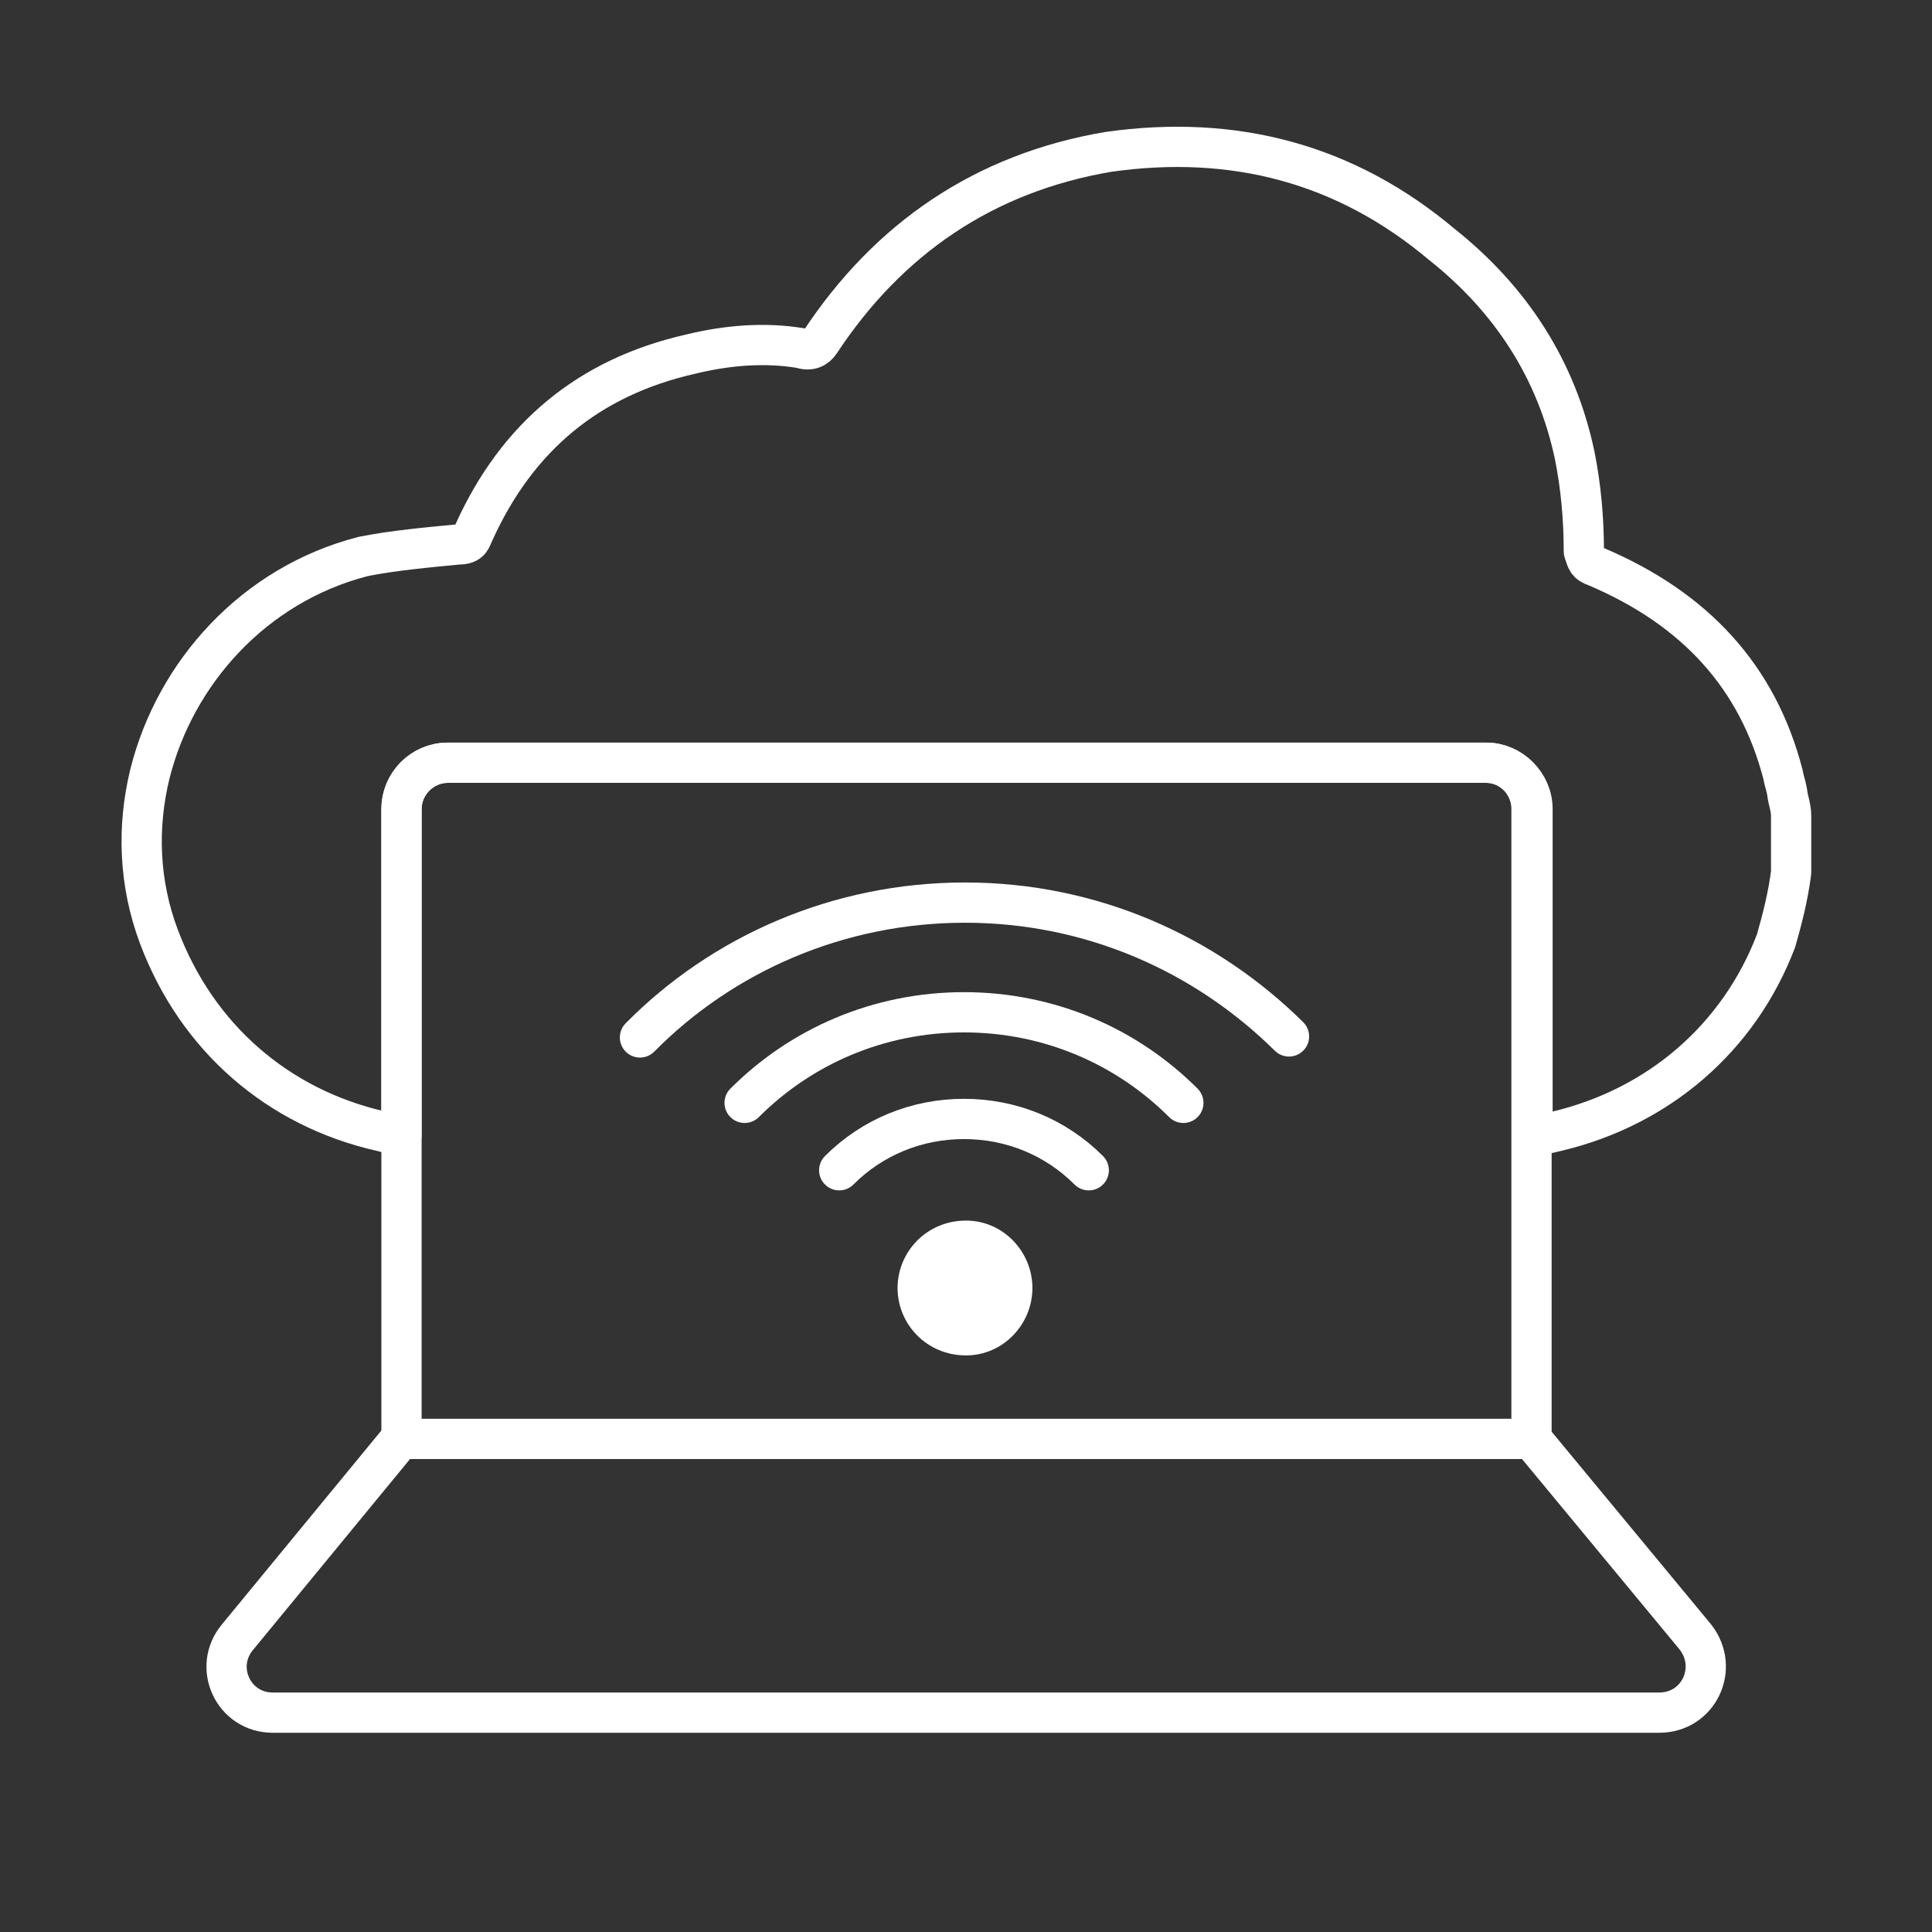 <?xml version="1.0" encoding="utf-8"?>
<!-- Generator: Adobe Illustrator 28.1.0, SVG Export Plug-In . SVG Version: 6.00 Build 0)  -->
<svg version="1.1" id="Security_Networking" xmlns="http://www.w3.org/2000/svg" xmlns:xlink="http://www.w3.org/1999/xlink"
	 x="0px" y="0px" viewBox="0 0 192 192" style="enable-background:new 0 0 192 192;" xml:space="preserve">
<rect x="0" y="0" width="192" height="192" fill="#333333" stroke="none"/>
<style type="text/css">
	.st0{fill:none;stroke:#FFFFFF;stroke-width:4;stroke-linecap:round;stroke-linejoin:round;}
	.st1{fill:#FFFFFF;}
	.st2{fill:none;stroke:#FFFFFF;stroke-width:4;stroke-linecap:round;stroke-miterlimit:10;}
</style>
<path class="st0" d="M178,81.1v5.6c-0.3,2.4-0.9,4.7-1.5,6.8c-3.7,9.7-11.7,16.5-21.7,18.9c-0.8,0.2-1.7,0.4-2.5,0.5V80.4
	c0-2.5-2.1-4.6-4.6-4.6H44.5c-2.5,0-4.6,2.1-4.6,4.6v32.4c-0.7-0.1-1.4-0.2-2.1-0.4c-10.1-2.3-18.2-9.2-22-19.3
	c-2-5.3-2.2-10.9-0.9-16.2c2.5-10,10.3-18.8,21.2-21.6c3-0.6,6.4-0.9,9.5-1.2c1.2,0,1.2-0.6,1.5-1.2c4.3-9.5,11.4-15.4,21.5-17.7
	c3.7-0.9,7.4-1.2,11-0.6c0.9,0.3,1.5,0,1.9-0.6c6.8-10.3,16.3-16.8,28.6-18.9c12.6-1.8,23.7,1.2,33.2,9.2c6.8,5.4,11.4,12.4,13.2,21
	c0.6,3,0.9,6.2,0.9,9.5c0.3,0.9,0.3,1.2,1.2,1.5c9.9,4.2,16.1,11,18.6,20.7c0.1,0.6,0.3,1.1,0.4,1.7C177.7,79.6,178,80.2,178,81.1z"
	/>
<path class="st0" d="M152.2,80.4V143H39.9V80.4c0-2.5,2-4.6,4.6-4.6h103.2C150.2,75.8,152.2,77.9,152.2,80.4z"/>
<path class="st0" d="M164.9,170.2H27.1c-3.9,0-6-4.5-3.5-7.5L39.8,143h112.4l16.3,19.7C170.9,165.8,168.8,170.2,164.9,170.2
	L164.9,170.2z"/>
<g>
	<path id="FortiAP" class="st1" d="M96,121.3c3.7,0,6.6,3.1,6.6,6.7c0,3.6-2.9,6.7-6.6,6.7c-3.9,0-6.8-3.1-6.8-6.7
		S92.1,121.3,96,121.3z"/>
	<path class="st2" d="M63.6,103.1c8.2-8.3,19.7-13.4,32.3-13.4s23.9,5.1,32.2,13.3"/>
	<path class="st2" d="M83.4,116.3c3.3-3.3,7.7-5.1,12.4-5.1c4.7,0,9.1,1.8,12.4,5.1"/>
	<path class="st2" d="M117.6,109.6c-5.6-5.6-13.3-9-21.8-9s-16.2,3.4-21.8,9"/>
</g>
</svg>

